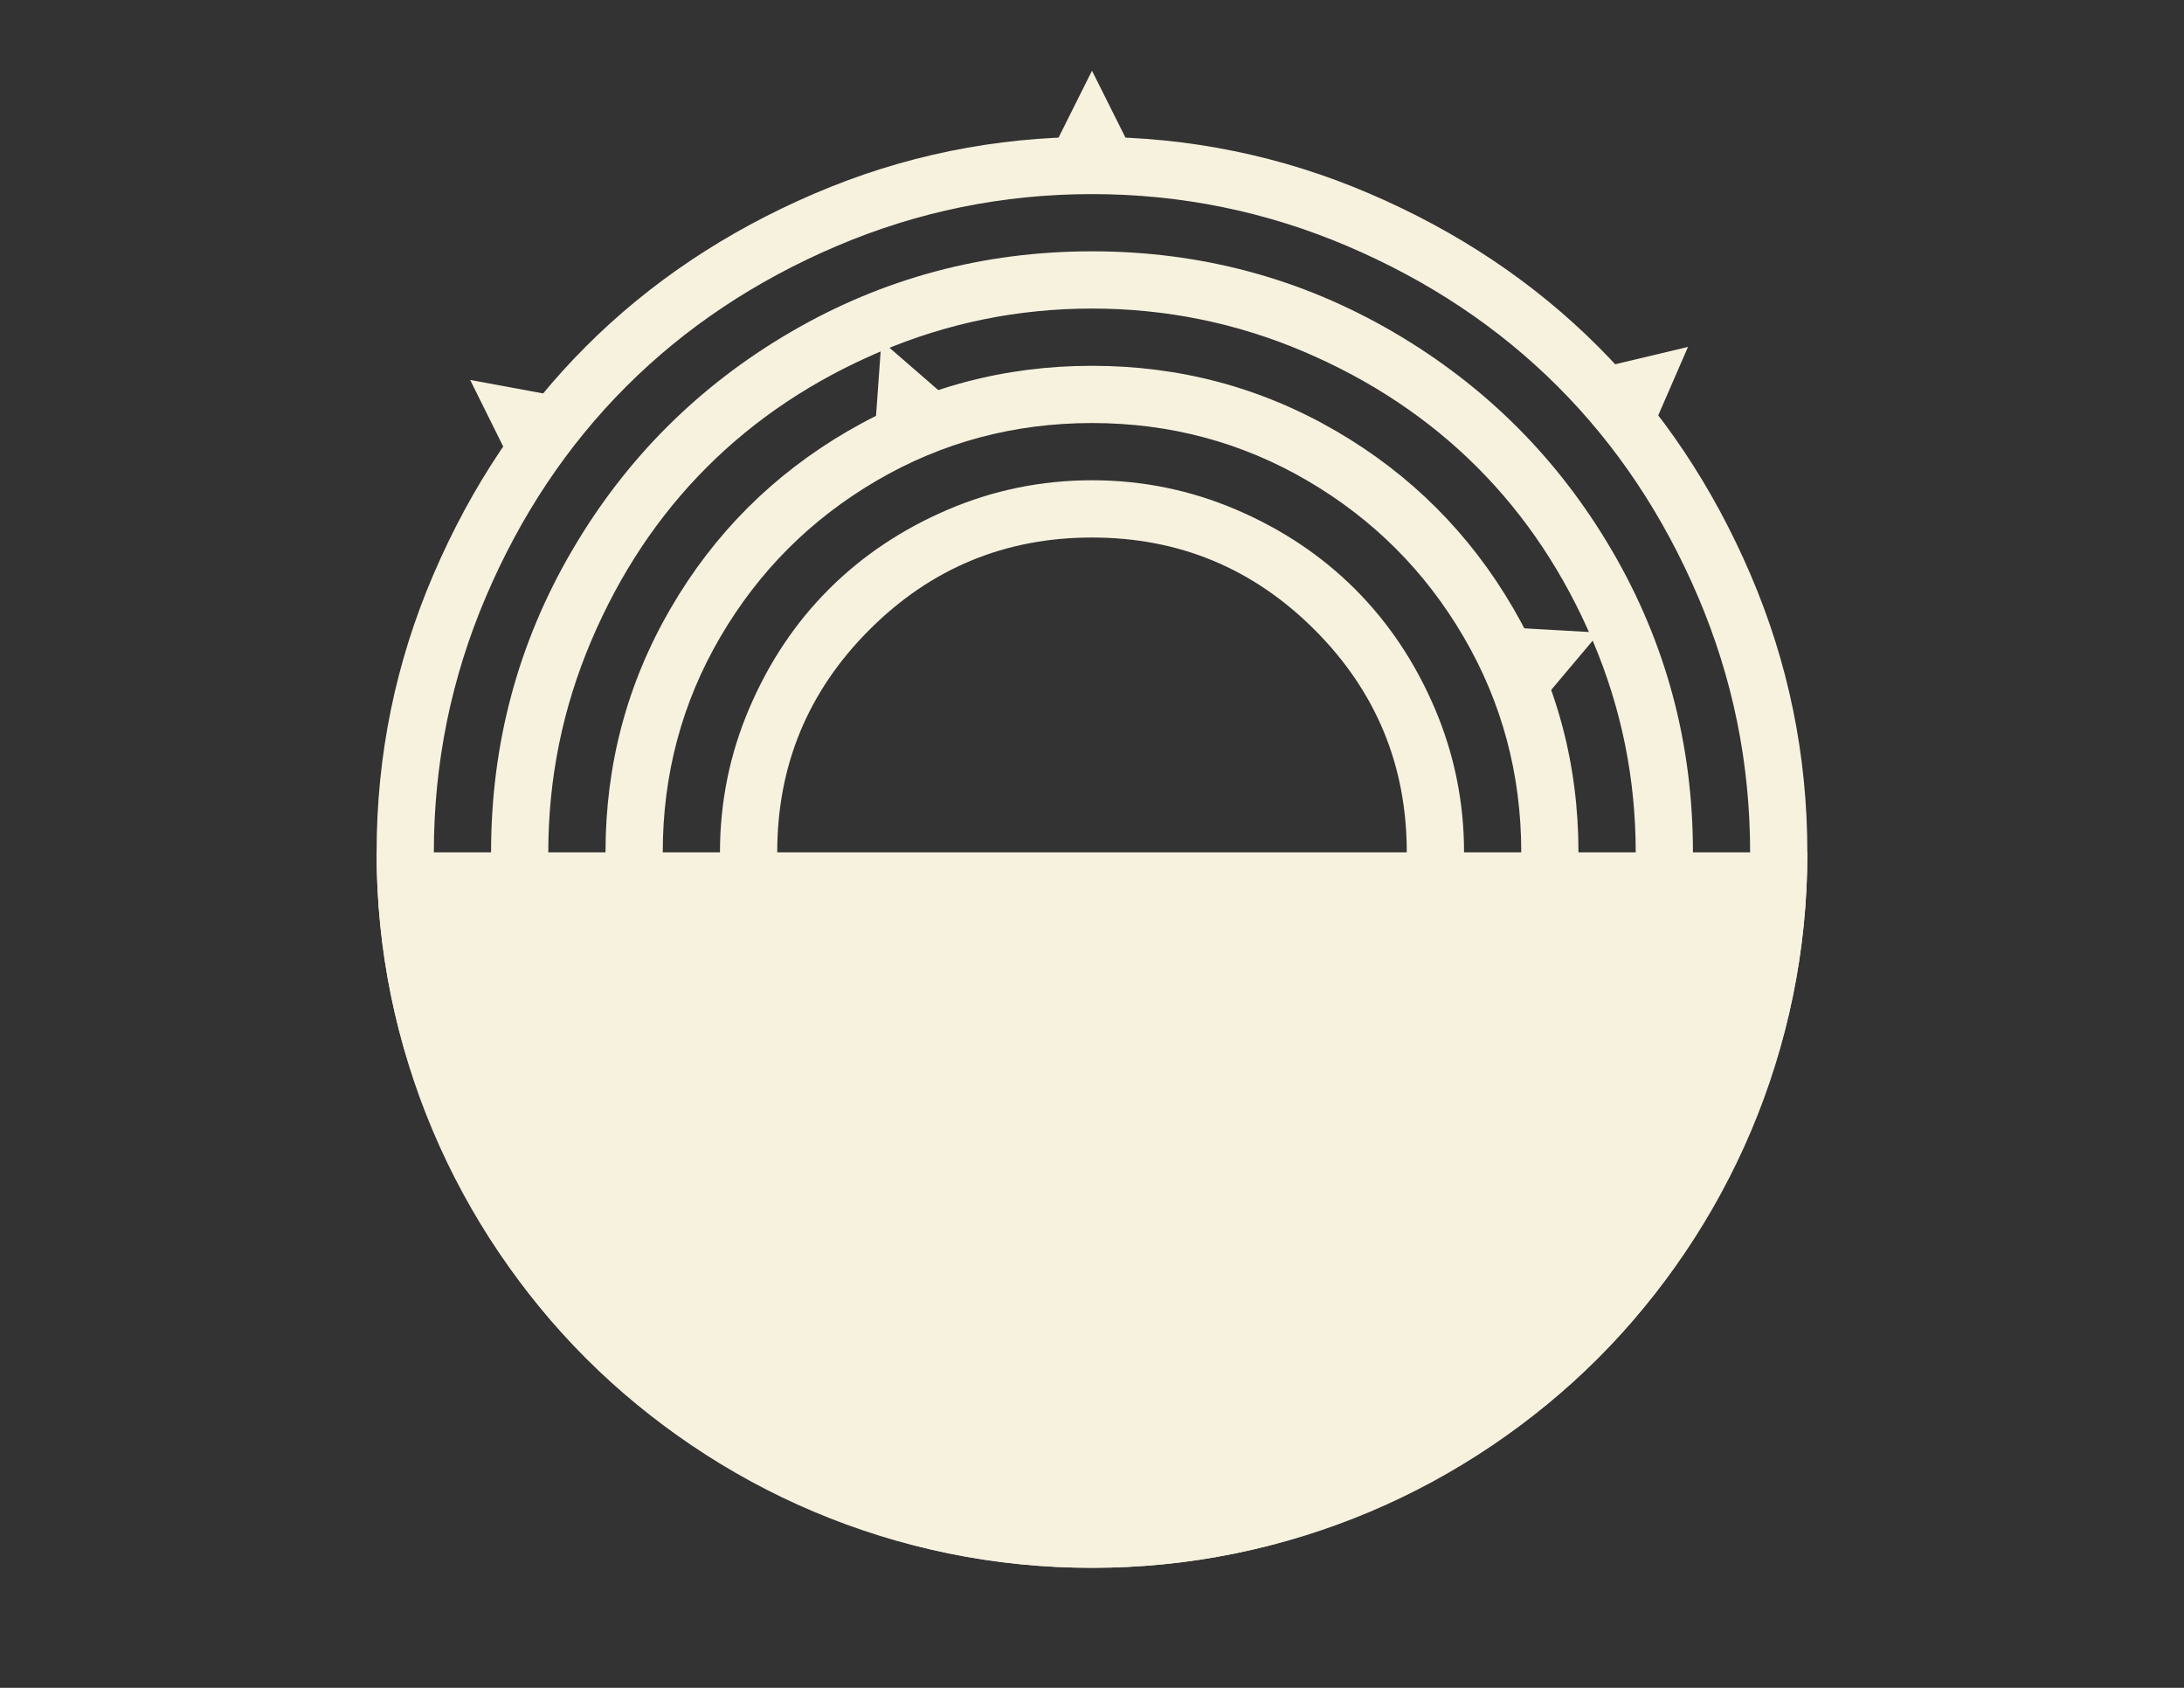 <?xml version="1.0" encoding="utf-8"?>
<!-- Generator: Adobe Illustrator 25.0.0, SVG Export Plug-In . SVG Version: 6.00 Build 0)  -->
<svg version="1.1" id="Layer_1" xmlns="http://www.w3.org/2000/svg" xmlns:xlink="http://www.w3.org/1999/xlink" x="0px" y="0px"
	 viewBox="0 0 792 612" style="enable-background:new 0 0 792 612;" xml:space="preserve">
<rect x="0" y="0" width="792" height="612" fill="#333333" stroke="none"/>
<style type="text/css">
	.st0{fill:#F7F2DE;}
</style>
<g>
	<path class="st0" d="M157.18,409.79c-13.74-32-20.61-65.58-20.61-100.74s6.87-68.75,20.61-100.74c13.74-32,32.18-59.57,55.34-82.73
		c23.16-23.16,50.73-41.6,82.73-55.34c32-13.74,65.58-20.61,100.74-20.61s68.75,6.87,100.74,20.61c32,13.74,59.57,32.19,82.73,55.34
		c23.16,23.16,41.61,50.73,55.34,82.73s20.61,65.58,20.61,100.74s-6.87,68.75-20.61,100.74s-32.19,59.57-55.34,82.73
		c-23.16,23.16-50.73,41.61-82.73,55.34c-32,13.74-65.58,20.61-100.74,20.61s-68.75-6.87-100.74-20.61
		c-32-13.73-59.57-32.18-82.73-55.34C189.37,469.37,170.92,441.79,157.18,409.79z M176.21,216.38
		c-12.59,29.5-18.88,60.39-18.88,92.67s6.29,63.18,18.88,92.67c12.58,29.5,29.55,54.91,50.88,76.24s46.74,38.29,76.24,50.87
		c29.5,12.59,60.39,18.88,92.67,18.88s63.17-6.29,92.67-18.88c29.5-12.58,54.91-29.54,76.24-50.87
		c21.33-21.33,38.29-46.74,50.87-76.24c12.59-29.5,18.88-60.39,18.88-92.67s-6.3-63.17-18.88-92.67
		c-12.59-29.5-29.54-54.91-50.87-76.24c-21.33-21.33-46.75-38.29-76.24-50.88c-29.5-12.58-60.39-18.88-92.67-18.88
		s-63.18,6.3-92.67,18.88c-29.5,12.59-54.91,29.55-76.24,50.88S188.79,186.88,176.21,216.38z M207.34,418.3
		c-19.51-33.44-29.26-69.85-29.26-109.25c0-39.39,9.75-75.81,29.26-109.25c19.5-33.44,45.98-59.91,79.41-79.41
		c33.44-19.5,69.85-29.26,109.25-29.26c39.39,0,75.81,9.76,109.25,29.26c33.44,19.51,59.91,45.98,79.41,79.41
		c19.5,33.44,29.26,69.86,29.26,109.25c0,39.4-9.76,75.81-29.26,109.25c-19.5,33.44-45.97,59.91-79.41,79.41
		c-33.44,19.51-69.86,29.26-109.25,29.26c-39.4,0-75.81-9.75-109.25-29.26C253.31,478.21,226.84,451.74,207.34,418.3z M214.4,232.37
		c-10.38,24.41-15.57,49.97-15.57,76.68c0,26.71,5.19,52.27,15.57,76.68c10.38,24.41,24.36,45.4,41.94,62.98
		c17.58,17.58,38.58,31.57,62.98,41.94c24.4,10.38,49.96,15.57,76.68,15.57c26.71,0,52.27-5.19,76.68-15.57
		c24.4-10.38,45.4-24.36,62.98-41.94c17.58-17.58,31.57-38.58,41.94-62.98c10.38-24.4,15.57-49.96,15.57-76.68
		c0-26.71-5.19-52.27-15.57-76.68c-10.38-24.4-24.36-45.4-41.94-62.98s-38.58-31.56-62.98-41.94
		c-24.41-10.38-49.97-15.57-76.68-15.57c-26.71,0-52.27,5.19-76.68,15.57c-24.41,10.38-45.4,24.36-62.98,41.94
		S224.78,207.97,214.4,232.37z M243.22,397.54c-15.76-27.1-23.64-56.59-23.64-88.49c0-31.9,7.88-61.4,23.64-88.49
		c15.75-27.1,37.18-48.52,64.28-64.28c27.1-15.75,56.59-23.64,88.49-23.64c31.9,0,61.4,7.88,88.5,23.64
		c27.1,15.76,48.52,37.18,64.28,64.28c15.75,27.1,23.64,56.6,23.64,88.49c0,31.9-7.88,61.4-23.64,88.49
		c-15.76,27.1-37.18,48.53-64.28,64.28c-27.1,15.76-56.6,23.64-88.5,23.64c-31.9,0-61.4-7.88-88.49-23.64
		C280.41,446.07,258.98,424.64,243.22,397.54z M261.24,230.93c-13.94,23.83-20.9,49.87-20.9,78.12s6.96,54.29,20.9,78.12
		c13.93,23.83,32.81,42.71,56.64,56.64c23.83,13.94,49.87,20.9,78.12,20.9c28.25,0,54.29-6.96,78.12-20.9
		c23.83-13.93,42.71-32.81,56.64-56.64c13.93-23.83,20.9-49.87,20.9-78.12s-6.97-54.29-20.9-78.12
		c-13.93-23.83-32.82-42.71-56.64-56.64c-23.83-13.93-49.87-20.9-78.12-20.9c-28.25,0-54.29,6.97-78.12,20.9
		C294.05,188.23,275.17,207.11,261.24,230.93z M271.76,361.37c-7.11-16.62-10.67-34.06-10.67-52.32c0-18.26,3.55-35.69,10.67-52.32
		c7.11-16.62,16.72-30.99,28.83-43.09s26.47-21.71,43.09-28.83c16.62-7.11,34.06-10.67,52.32-10.67c18.26,0,35.69,3.56,52.32,10.67
		c16.62,7.11,30.99,16.72,43.1,28.83s21.71,26.47,28.83,43.09c7.1,16.62,10.67,34.06,10.67,52.32c0,18.26-3.56,35.7-10.67,52.32
		c-7.11,16.62-16.72,30.99-28.83,43.09c-12.11,12.11-26.48,21.72-43.1,28.83c-16.62,7.11-34.06,10.67-52.32,10.67
		c-18.26,0-35.7-3.55-52.32-10.67c-16.62-7.11-30.99-16.72-43.09-28.83C288.48,392.35,278.87,377.99,271.76,361.37z M315.29,228.34
		c-22.29,22.3-33.44,49.2-33.44,80.71c0,31.52,11.14,58.42,33.44,80.71c22.29,22.3,49.19,33.44,80.71,33.44
		c31.51,0,58.42-11.14,80.71-33.44c22.29-22.29,33.44-49.19,33.44-80.71c0-31.52-11.15-58.42-33.44-80.71
		c-22.29-22.29-49.2-33.44-80.71-33.44C364.48,194.9,337.58,206.05,315.29,228.34z"/>
</g>
<polygon class="st0" points="409.79,53.22 382.21,53.22 396,25.64 "/>
<polygon class="st0" points="342.92,143.77 317.43,154.32 319.63,123.55 "/>
<polygon class="st0" points="200.83,143.37 184.22,165.4 170.5,137.77 "/>
<polygon class="st0" points="599.83,154.08 582.12,132.93 612.13,125.79 "/>
<polygon class="st0" points="560.15,252.97 549.22,227.64 580.02,229.38 "/>
<path class="st0" d="M655.43,309.05c0,143.28-116.15,259.43-259.43,259.43S136.57,452.33,136.57,309.05"/>
</svg>
